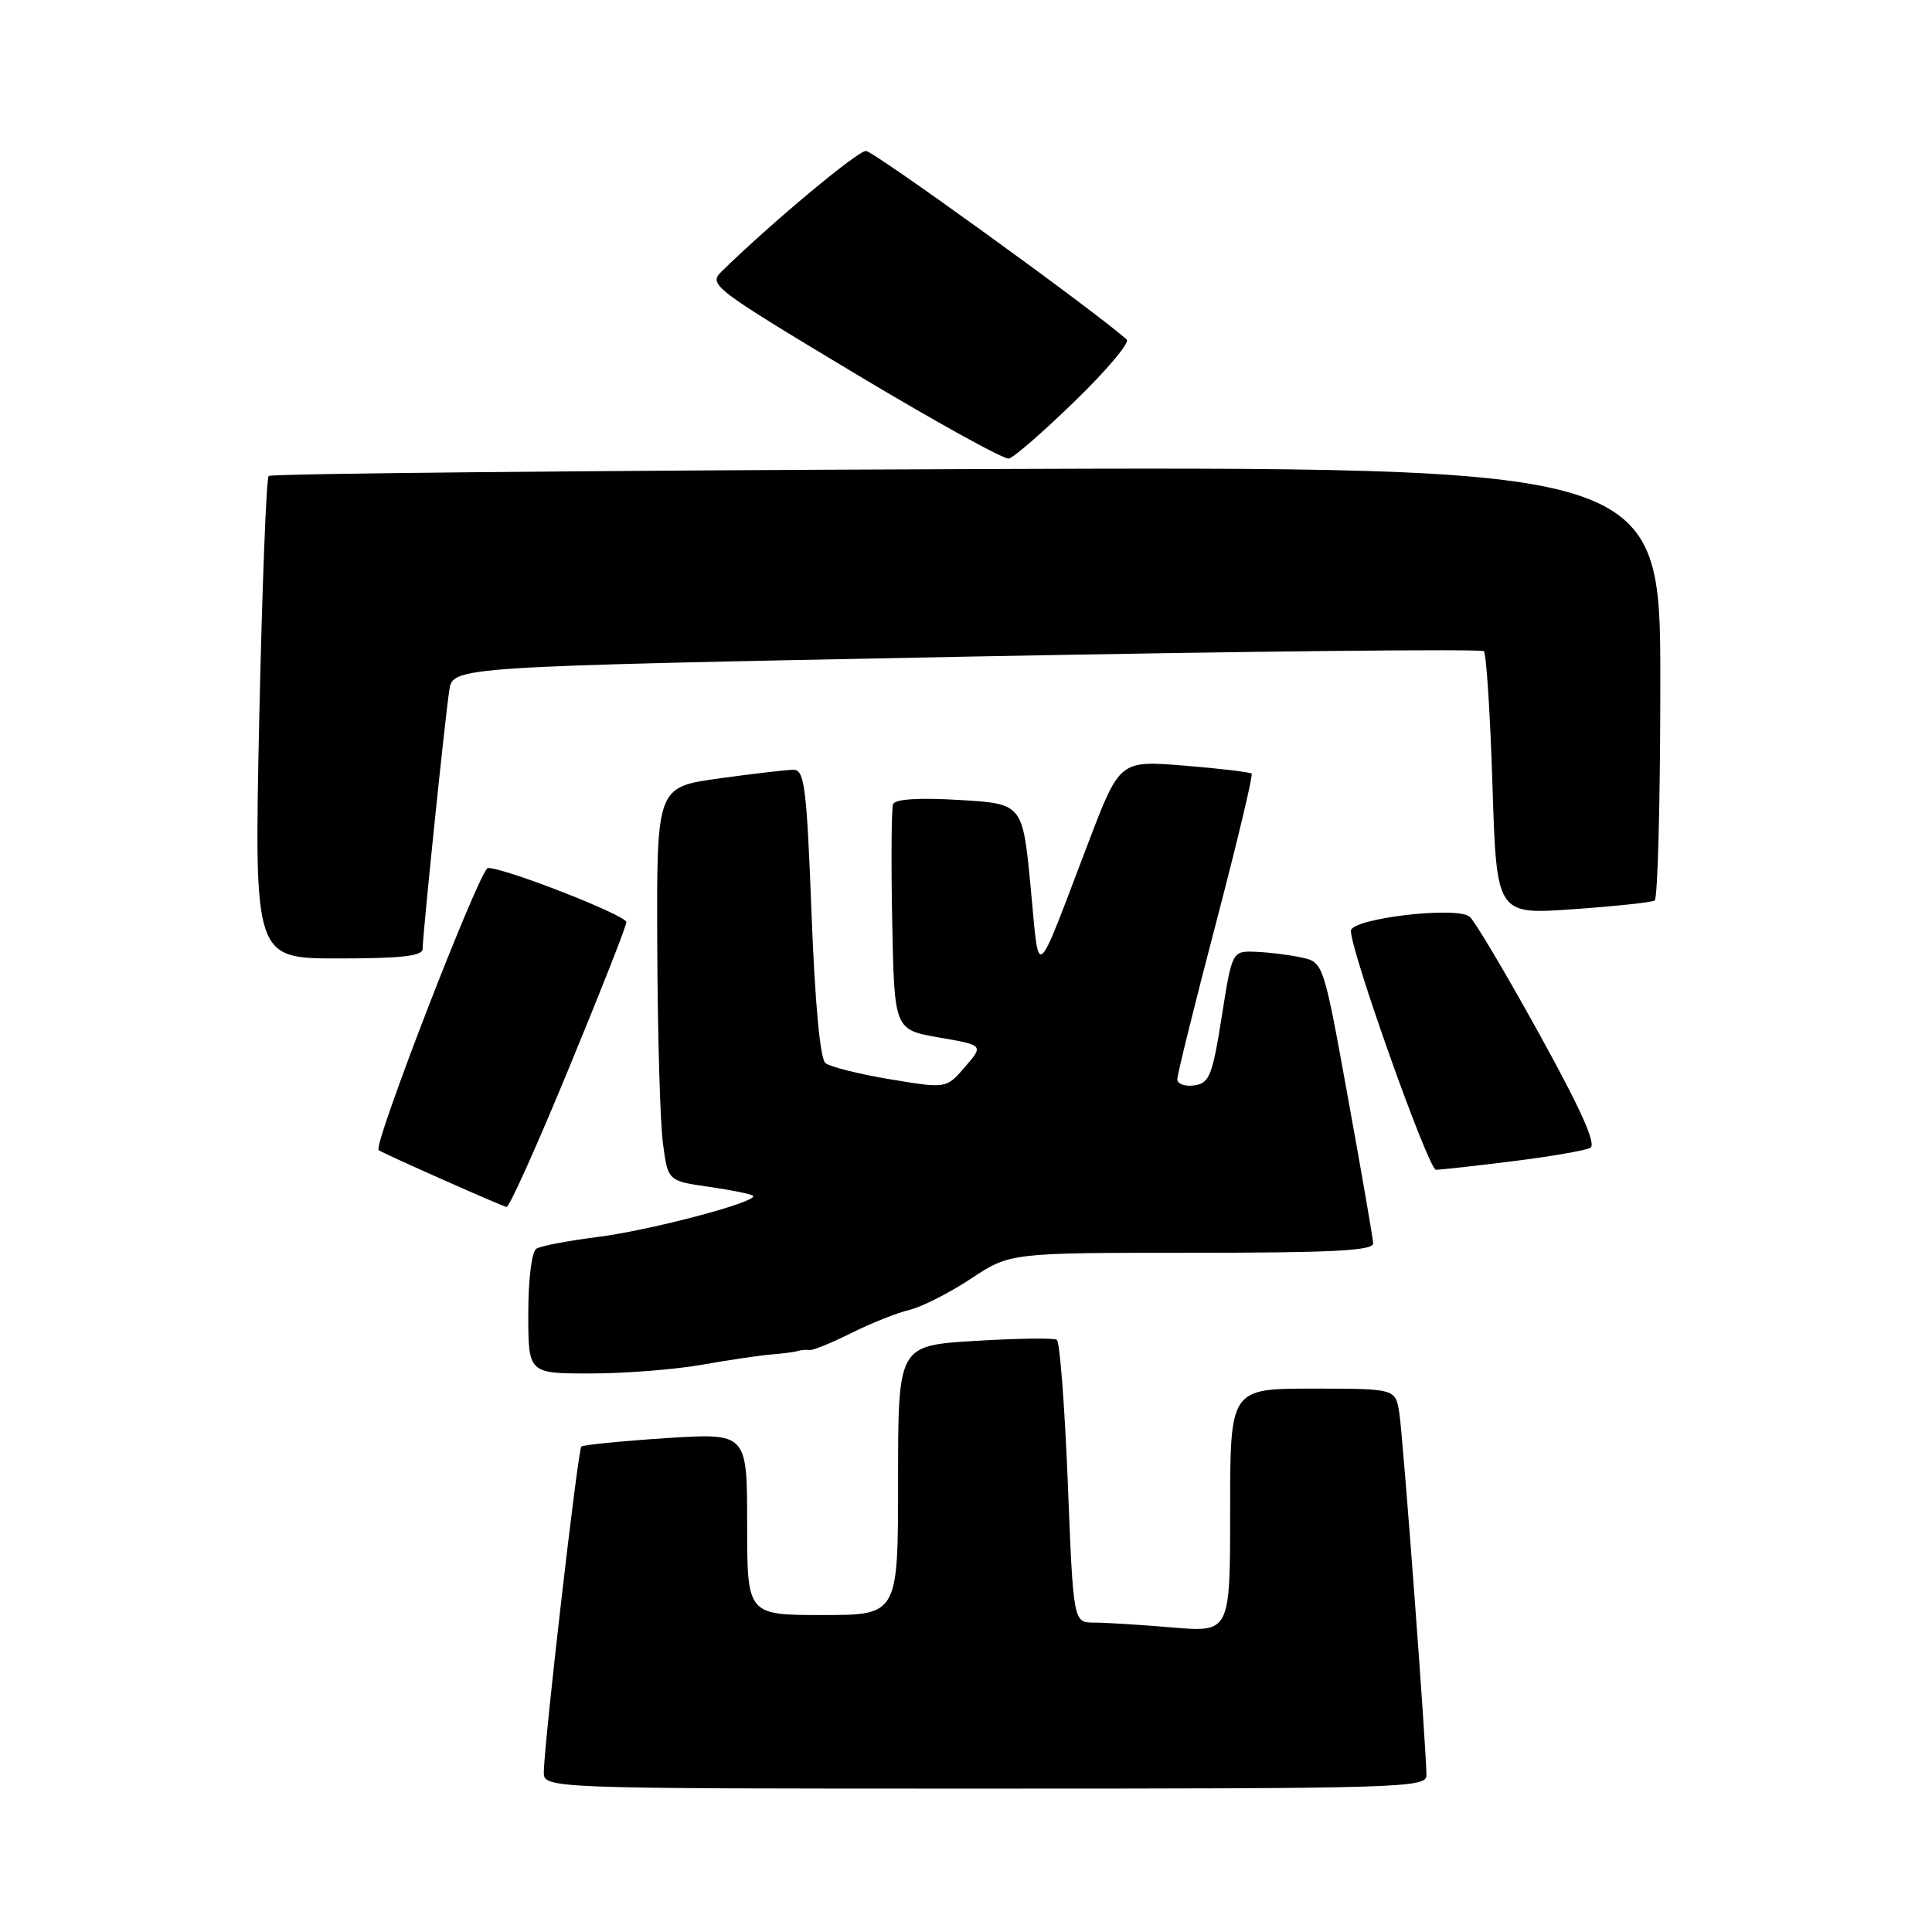 <?xml version="1.0" encoding="UTF-8" standalone="no"?>
<!DOCTYPE svg PUBLIC "-//W3C//DTD SVG 1.1//EN" "http://www.w3.org/Graphics/SVG/1.1/DTD/svg11.dtd" >
<svg xmlns="http://www.w3.org/2000/svg" xmlns:xlink="http://www.w3.org/1999/xlink" version="1.1" viewBox="0 0 256 256">
 <g >
 <path fill="currentColor"
d=" M 189.01 235.25 C 189.01 231.83 185.92 190.45 185.42 187.25 C 184.91 184.00 184.91 184.00 173.95 184.00 C 163.00 184.00 163.00 184.00 163.00 200.15 C 163.00 216.29 163.00 216.29 155.35 215.65 C 151.14 215.29 146.46 215.00 144.96 215.00 C 142.22 215.00 142.22 215.00 141.49 196.48 C 141.08 186.30 140.43 177.76 140.03 177.52 C 139.63 177.27 134.73 177.34 129.15 177.68 C 119.00 178.30 119.00 178.30 119.00 196.15 C 119.00 214.00 119.00 214.00 109.00 214.00 C 99.00 214.00 99.00 214.00 99.00 201.93 C 99.00 189.87 99.00 189.87 88.25 190.56 C 82.34 190.95 77.29 191.45 77.03 191.68 C 76.58 192.09 72.17 230.27 72.06 234.75 C 72.00 237.00 72.00 237.00 130.50 237.00 C 185.55 237.00 189.00 236.90 189.01 235.25 Z  M 93.00 180.84 C 96.58 180.20 100.74 179.59 102.25 179.47 C 103.76 179.35 105.34 179.14 105.75 179.01 C 106.16 178.87 106.85 178.82 107.27 178.89 C 107.69 178.96 110.17 177.95 112.77 176.65 C 115.37 175.35 118.85 173.96 120.50 173.57 C 122.15 173.17 125.83 171.31 128.67 169.42 C 133.84 166.00 133.84 166.00 157.92 166.00 C 176.55 166.00 181.99 165.72 181.95 164.75 C 181.92 164.06 180.42 155.40 178.62 145.50 C 175.36 127.50 175.36 127.50 172.43 126.87 C 170.82 126.52 168.10 126.18 166.38 126.12 C 163.26 126.00 163.26 126.00 161.88 134.75 C 160.64 142.56 160.25 143.53 158.25 143.82 C 157.01 144.00 156.00 143.63 156.00 143.00 C 156.00 142.37 158.30 133.09 161.11 122.37 C 163.92 111.65 166.05 102.72 165.85 102.51 C 165.64 102.31 161.63 101.83 156.92 101.45 C 148.37 100.76 148.37 100.76 144.22 111.63 C 136.98 130.60 137.76 130.01 136.56 117.50 C 135.50 106.50 135.50 106.50 127.12 106.00 C 121.76 105.68 118.60 105.88 118.34 106.55 C 118.12 107.12 118.07 114.08 118.22 122.02 C 118.50 136.44 118.50 136.44 124.42 137.47 C 130.35 138.50 130.35 138.50 127.87 141.37 C 125.39 144.25 125.39 144.25 117.95 143.01 C 113.85 142.33 109.99 141.36 109.38 140.87 C 108.67 140.30 107.99 132.98 107.53 120.98 C 106.89 104.31 106.60 102.00 105.15 102.00 C 104.24 102.00 99.79 102.52 95.25 103.15 C 87.00 104.30 87.00 104.30 87.09 125.40 C 87.14 137.01 87.47 148.74 87.84 151.49 C 88.50 156.48 88.50 156.48 93.94 157.26 C 96.92 157.69 99.55 158.22 99.78 158.45 C 100.55 159.22 86.18 163.03 79.16 163.91 C 75.30 164.40 71.66 165.09 71.07 165.46 C 70.46 165.84 70.00 169.50 70.00 174.06 C 70.00 182.00 70.00 182.00 78.25 181.99 C 82.79 181.99 89.42 181.47 93.00 180.84 Z  M 75.38 141.55 C 79.57 131.41 83.00 122.69 83.00 122.19 C 83.00 121.29 66.92 114.99 64.65 115.01 C 63.63 115.01 49.36 151.85 50.17 152.40 C 50.98 152.94 66.57 159.86 67.13 159.93 C 67.48 159.97 71.20 151.70 75.38 141.55 Z  M 200.43 153.87 C 205.42 153.25 210.05 152.45 210.72 152.10 C 211.57 151.65 209.50 147.03 203.97 137.02 C 199.59 129.08 195.44 122.08 194.75 121.48 C 193.10 120.03 179.00 121.70 179.00 123.34 C 179.00 126.13 189.28 155.00 190.27 155.00 C 190.87 155.00 195.45 154.49 200.43 153.87 Z  M 56.00 125.75 C 56.00 123.90 58.98 95.01 59.54 91.42 C 60.03 88.34 60.03 88.34 128.03 87.01 C 165.43 86.29 196.29 85.96 196.62 86.29 C 196.95 86.62 197.46 94.61 197.76 104.04 C 198.30 121.19 198.30 121.19 208.40 120.48 C 213.95 120.09 218.84 119.57 219.25 119.33 C 219.66 119.08 220.00 106.04 220.00 90.35 C 220.00 61.82 220.00 61.82 128.08 62.16 C 77.53 62.35 35.91 62.76 35.60 63.07 C 35.29 63.38 34.73 77.89 34.35 95.32 C 33.68 127.00 33.68 127.00 44.84 127.00 C 53.10 127.00 56.00 126.68 56.00 125.75 Z  M 142.48 53.10 C 146.67 49.03 149.74 45.38 149.30 44.99 C 144.85 41.04 115.74 20.00 114.74 20.00 C 113.62 20.00 102.15 29.58 95.64 35.95 C 93.84 37.71 94.37 38.12 113.14 49.40 C 123.79 55.79 133.03 60.91 133.68 60.76 C 134.34 60.62 138.30 57.17 142.48 53.10 Z "/>
</g>
</svg>